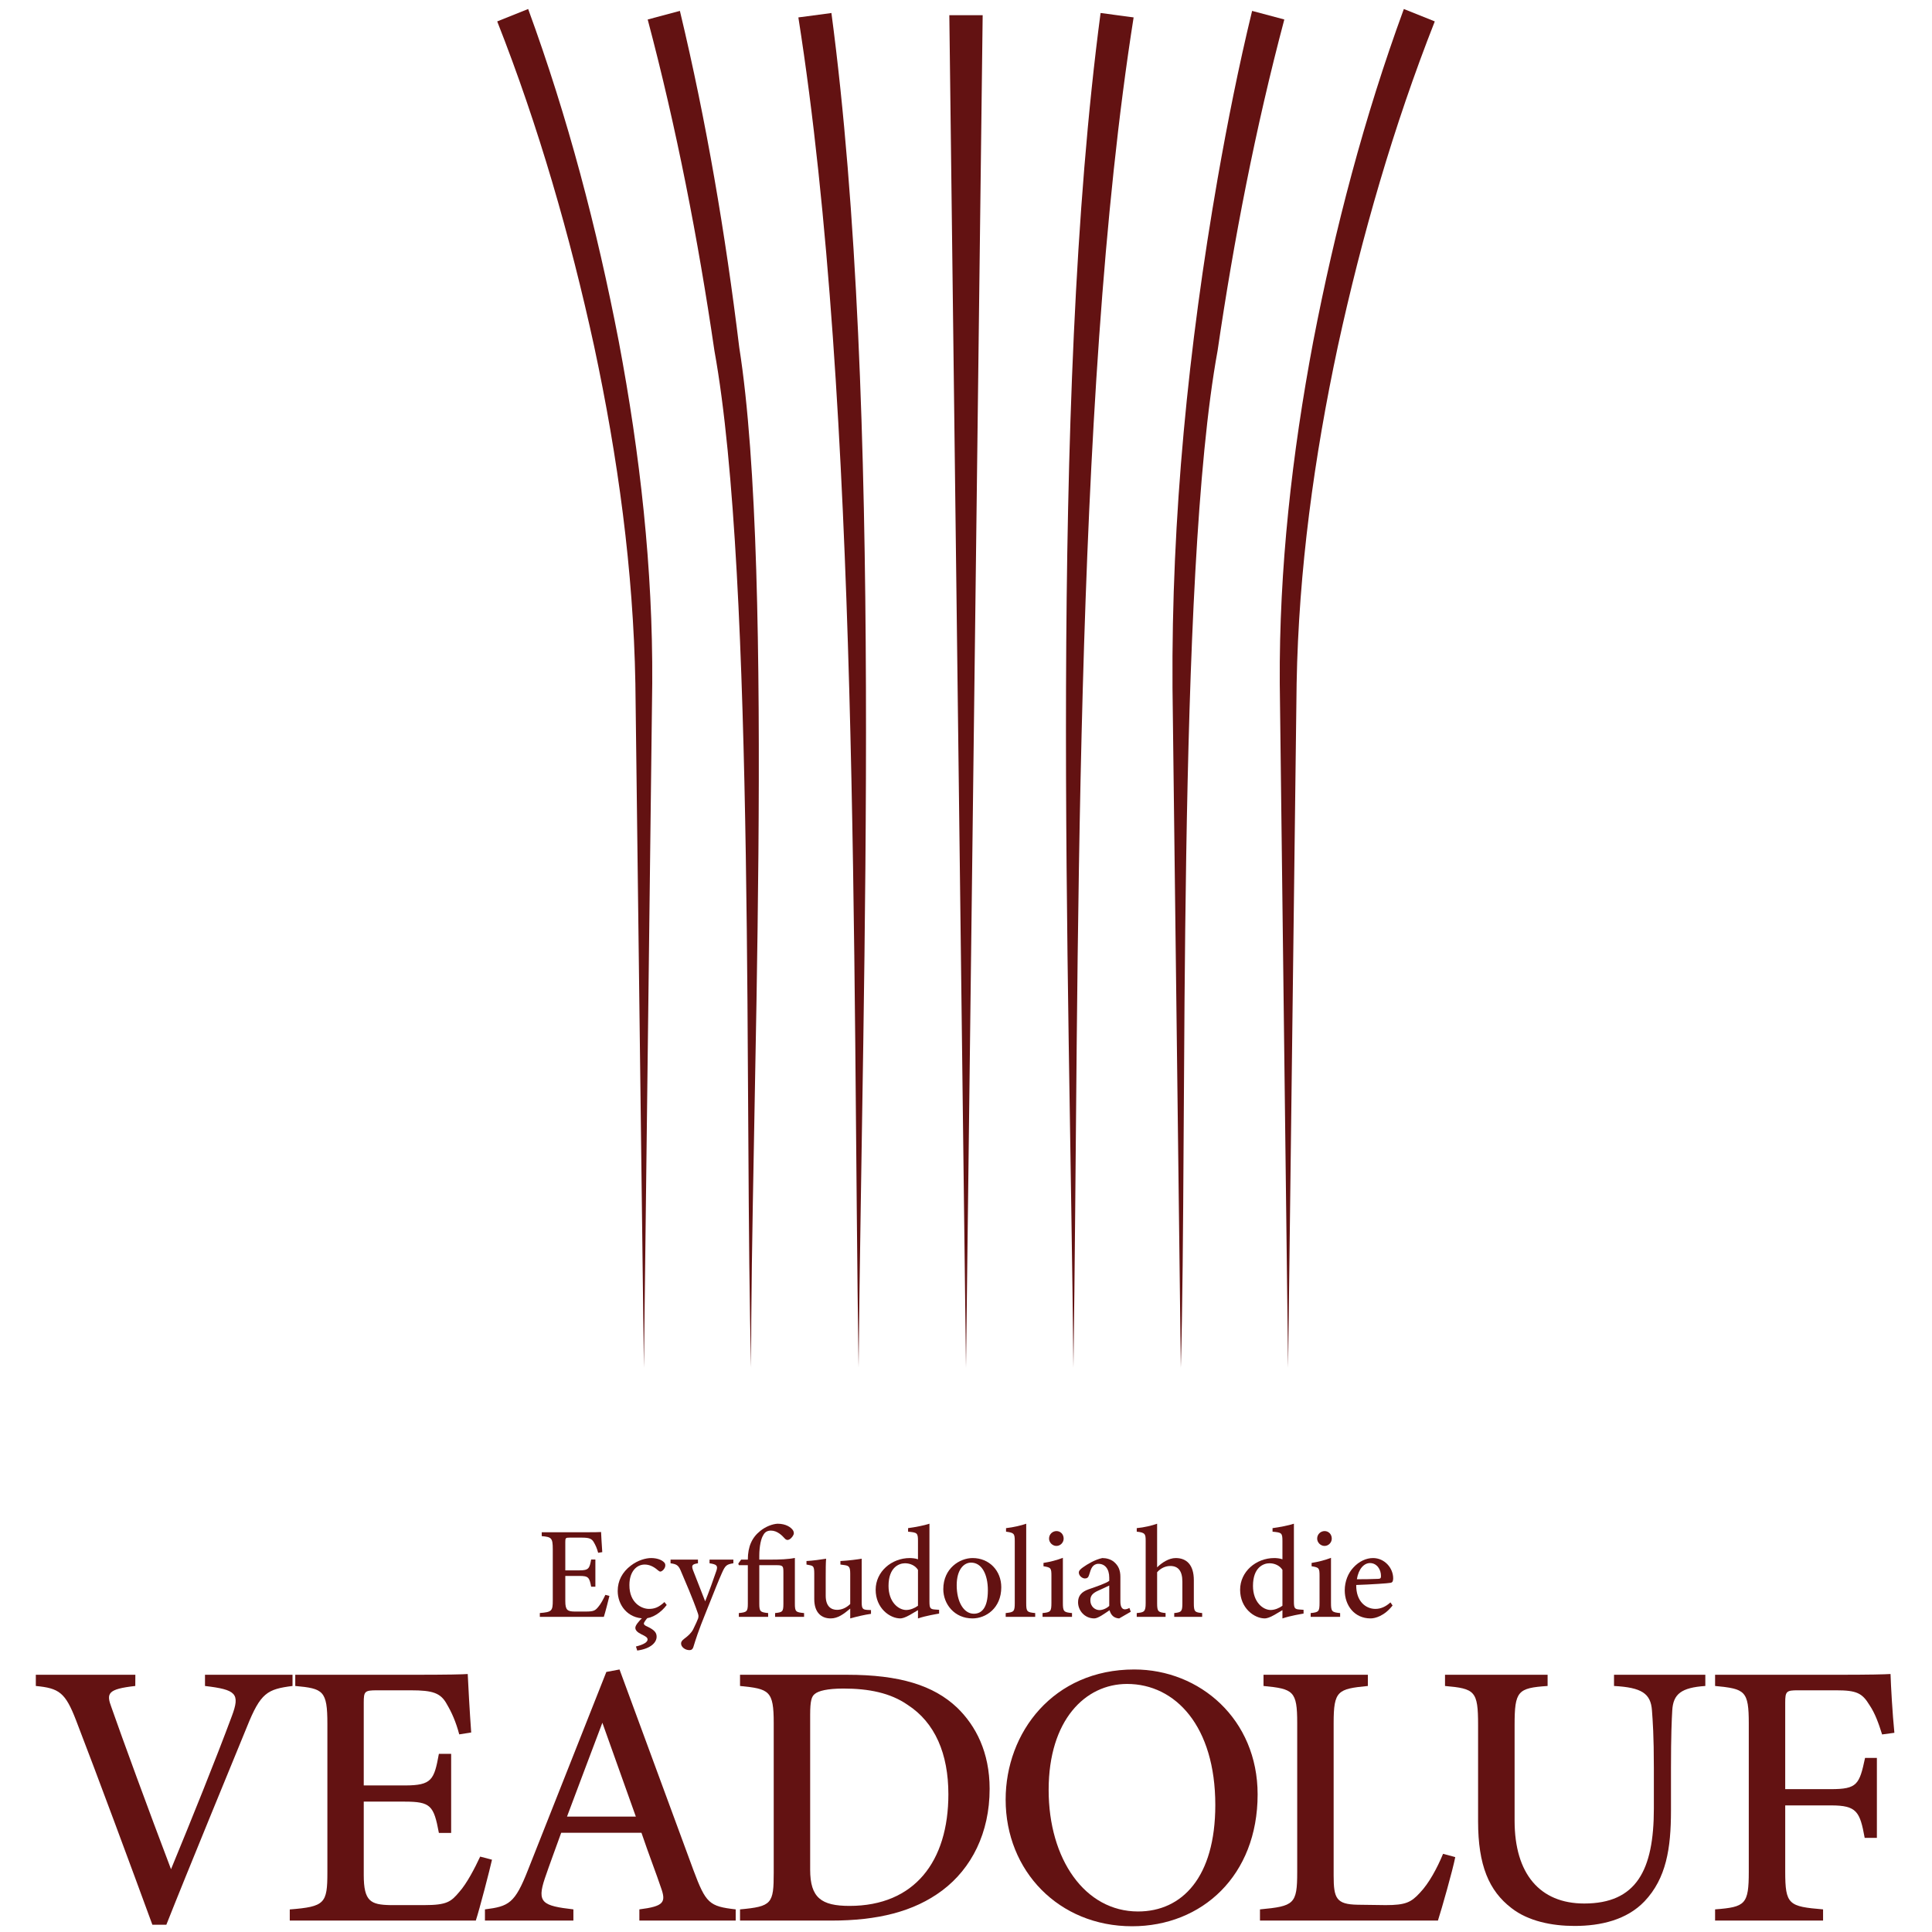 <?xml version="1.0" encoding="UTF-8"?>
<svg id="a" data-name="레이어 1" xmlns="http://www.w3.org/2000/svg" width="500" height="500" viewBox="0 0 500 500">
  <g>
    <path d="m166.641,353.946l-2.206-177.073c-.527-29.347-4.534-58.561-10.668-87.241-6.21-28.52-14.415-57.007-25.087-84.091,0,0,8.008-3.212,8.008-3.212,10.291,28.095,17.79,56.739,23.446,86.014,5.506,29.159,8.846,58.8,8.665,88.506l-2.158,177.097h0Z" fill="#631212"/>
    <path d="m194.403,353.946c-1.792-61.944,1.253-203.901-9.513-263.19-4.211-28.787-9.818-57.647-17.268-85.708,0,0,8.336-2.227,8.336-2.227,6.898,28.802,11.789,57.754,15.358,87.079,9.362,59.226,2.836,202.626,3.087,264.046h0Z" fill="#631212"/>
    <path d="m222.201,353.946c-1.554-103.24.301-248.571-15.584-349.44.001,0,8.554-1.142,8.554-1.142,13.44,101.185,8.042,247.494,7.03,350.583h0Z" fill="#631212"/>
    <polygon points="250 353.946 245.686 3.935 254.314 3.935 250 353.946 250 353.946" fill="#631212"/>
    <path d="m277.798,353.946c-1.005-103.688-6.429-248.869,7.032-350.583-.001,0,8.551,1.142,8.551,1.142-15.851,100.34-14.051,246.801-15.583,349.44h0Z" fill="#631212"/>
    <path d="m333.359,353.946l-2.158-177.097c-.181-29.706,3.16-59.347,8.665-88.506,5.656-29.276,13.154-57.918,23.446-86.014,0,0,8.008,3.212,8.008,3.212-10.672,27.086-18.876,55.57-25.087,84.091-6.134,28.681-10.141,57.894-10.668,87.241l-2.206,177.073h0Z" fill="#631212"/>
    <path d="m332.379,5.048c-7.451,28.062-13.058,56.92-17.268,85.708-10.728,58.582-7.75,202.189-9.514,263.191,0,0-2.154-175.941-2.154-175.941-.298-44.178,4.112-88.299,11.681-131.802,2.553-14.529,5.411-28.914,8.919-43.383l8.336,2.227h0Z" fill="#631212"/>
  </g>
  <g>
    <path d="m157.716,413.02c-.196.881-1.111,4.423-1.442,5.421h-16.566v-.991c3.12-.248,3.35-.527,3.35-3.301v-13.223c0-2.974-.376-3.147-2.859-3.377v-.998h10.42c3.232,0,4.521-.033,4.938-.067.033.8.175,3.368.309,5.207l-1.064.169c-.303-1.146-.683-1.974-1.089-2.663-.551-1.032-1.265-1.262-3.231-1.262h-3.017c-1.087,0-1.166.095-1.166,1.102v7.37h3.659c2.41,0,2.609-.506,3.031-2.813h1.093v7.04h-1.093c-.456-2.437-.726-2.785-3.065-2.785h-3.625v6.537c0,2.352.619,2.645,2.376,2.679h2.998c2.024,0,2.392-.291,3.133-1.173.676-.756,1.377-2.112,1.86-3.146l1.053.275Z" fill="#631212"/>
    <path d="m172.544,415.367c-1.494,2.002-3.751,3.478-5.777,3.478-4.344,0-6.905-3.475-6.905-7.103,0-2.63,1.169-4.877,3.407-6.57,1.863-1.429,3.902-1.949,5.252-1.949,1.473,0,2.578.453,3.102.891.472.364.557.631.557,1.025-.006.832-.866,1.582-1.267,1.582-.181,0-.333-.073-.658-.343-1.116-.992-2.262-1.476-3.419-1.476-2.06,0-3.945,1.777-3.945,5.304-.028,4.645,3.184,6.176,5.046,6.176,1.408,0,2.528-.371,4.018-1.773l.591.759Zm-4.807,3.15c-.711.799-1.111,1.417-1.111,1.641,0,.291.251.527.958.824,1.938.925,2.349,1.659,2.349,2.608,0,1.404-1.398,3.076-5.021,3.572l-.33-1.05c2.161-.526,3.009-1.197,3.009-1.81,0-.549-.558-.846-1.604-1.351-1.05-.526-1.566-1.032-1.561-1.69,0-.551.686-1.521,1.995-2.745h1.316Z" fill="#631212"/>
    <path d="m189.797,404.578c-1.728.264-2.092.545-2.934,2.446-.842,1.861-1.757,4.193-4.014,9.841-2.207,5.4-2.819,7.513-3.377,9.295-.208.713-.584.894-1.047.894-1.119,0-2.163-.812-2.163-1.714,0-.456.229-.753.771-1.19,1.12-.824,1.919-1.602,2.359-2.48.641-1.263,1.121-2.393,1.283-2.824.135-.499.123-.803-.079-1.362-1.393-4.021-3.271-8.248-4.209-10.491-.717-1.773-1.038-2.178-2.848-2.413v-.952h7.094v.952c-1.531.235-1.712.554-1.286,1.764l3.151,8.072c.907-2.238,2.229-5.861,2.919-7.94.392-1.244.12-1.626-1.785-1.896v-.952h6.163v.952Z" fill="#631212"/>
    <path d="m200.594,418.44v-.979c1.926-.202,2.149-.354,2.149-2.425v-8.108c0-1.618-.101-1.86-1.778-1.86h-4.46v9.981c0,1.996.254,2.204,2.291,2.412v.979h-7.585v-.979c2.055-.202,2.33-.389,2.33-2.412v-9.981h-2.333l-.141-.41.737-1.031h1.736c.007-3.412,1.077-5.726,3.242-7.447,1.411-1.129,3.112-1.76,4.435-1.843,2.269.007,3.443.962,3.921,1.583.231.294.306.627.306.915-.04.514-.575,1.202-1.05,1.512-.48.287-.887.263-1.31-.199-.683-.763-1.928-2.028-3.565-2.028-.971,0-1.607.41-1.987,1.181-.562.848-1.027,2.835-1.027,5.359v.968h2.843c2.5,0,4.755-.095,6.365-.432v11.842c0,2.07.235,2.223,2.382,2.425v.979h-7.501Z" fill="#631212"/>
    <path d="m225.414,417.66c-1.689.241-3.568.68-5.377,1.185v-2.539c-1.739,1.449-3.209,2.539-5.062,2.539-2.359,0-4.245-1.46-4.245-5.009v-6.612c0-1.771-.258-1.966-1.111-2.146l-.9-.175v-.912c1.496-.067,3.798-.386,5.076-.6-.096,1.139-.102,2.779-.102,4.947v4.641c0,2.823,1.471,3.647,2.926,3.647,1.191,0,2.346-.479,3.418-1.501v-7.896c0-1.77-.361-2.012-1.47-2.18l-1.065-.147v-.912c2.118-.095,4.567-.44,5.505-.6v11.227c0,1.696.258,1.956,1.501,2.029l.906.04v.974Z" fill="#631212"/>
    <path d="m243.041,417.593c-.726.135-3.354.538-5.469,1.258v-2.146c-.606.377-1.476.854-2.082,1.23-1.25.727-2.086.91-2.484.91-2.725,0-6.385-2.651-6.385-7.421,0-4.669,4.103-8.201,8.831-8.201.429,0,1.443.055,2.12.321v-4.756c0-2.089-.224-2.175-2.56-2.389v-.918c1.78-.235,4.204-.701,5.529-1.146v20.138c0,1.763.229,1.986,1.481,2.072l1.018.073v.974Zm-5.469-11.31c-.702-1.136-2.047-1.711-3.354-1.711-1.513,0-4.267,1.011-4.267,5.866,0,4.136,2.514,6.193,4.554,6.228,1.104,0,2.271-.516,3.067-1.098v-9.285Z" fill="#631212"/>
    <path d="m251.715,403.223c4.307,0,7.414,3.266,7.414,7.555,0,5.45-4.017,8.067-7.438,8.067-4.726,0-7.566-3.757-7.566-7.559,0-5.429,4.271-8.063,7.591-8.063Zm-.404,1.181c-1.944,0-3.718,1.902-3.718,5.852,0,4.258,1.795,7.375,4.44,7.375,1.942,0,3.627-1.4,3.627-6.068,0-4.074-1.544-7.158-4.35-7.158Z" fill="#631212"/>
    <path d="m260.274,418.44v-.979c2.112-.22,2.346-.389,2.346-2.593v-15.985c0-2-.175-2.202-2.257-2.489v-.912c1.909-.208,4.046-.723,5.221-1.146v20.532c0,2.223.184,2.385,2.324,2.593v.979h-7.634Z" fill="#631212"/>
    <path d="m269.812,418.44v-.979c2.066-.208,2.296-.37,2.296-2.679v-6.87c0-2.118-.112-2.253-2.055-2.565v-.863c1.818-.291,3.498-.729,5.019-1.322v11.621c0,2.29.218,2.471,2.364,2.679v.979h-7.624Zm3.581-18.355c-1.004,0-1.9-.885-1.9-1.894,0-1.133.896-1.949,1.934-1.949,1.016,0,1.845.816,1.845,1.949,0,1.009-.829,1.894-1.878,1.894Z" fill="#631212"/>
    <path d="m289.646,418.845c-.578,0-1.319-.275-1.674-.652-.444-.432-.652-.903-.82-1.467-1.335.897-2.985,2.119-3.957,2.119-2.481,0-4.193-2.035-4.193-4.179,0-1.675.892-2.703,2.731-3.355,2.042-.713,4.592-1.577,5.339-2.195v-.818c0-2.276-1.109-3.584-2.806-3.584-.738,0-1.21.352-1.54.756-.377.484-.595,1.213-.892,2.195-.181.605-.525.841-1.062.841-.682,0-1.572-.697-1.572-1.53,0-.495.432-.905,1.123-1.389,1.074-.762,3.033-1.96,4.946-2.363,1.071,0,2.134.303,2.944.921,1.228,1.011,1.742,2.204,1.742,3.949v6.378c0,1.562.566,2.021,1.16,2.021.392,0,.812-.156,1.182-.353l.343.979-2.995,1.727Zm-2.574-8.515c-.717.365-2.151,1.005-2.907,1.349-1.237.566-1.981,1.2-1.981,2.428,0,1.803,1.341,2.587,2.357,2.587.804,0,1.882-.448,2.531-1.091v-5.272Z" fill="#631212"/>
    <path d="m303.889,418.44v-.979c1.869-.208,2.107-.389,2.107-2.538v-5.596c0-2.759-1.077-4.076-3.164-4.049-1.194,0-2.457.567-3.369,1.612v8.032c0,2.122.251,2.33,2.187,2.538v.979h-7.463v-.979c1.899-.174,2.312-.33,2.312-2.562v-16.117c0-1.742-.119-2.168-2.309-2.388v-.912c1.906-.175,3.987-.674,5.272-1.146v11.296c1.206-1.2,3.021-2.409,4.822-2.409,2.792,0,4.681,1.753,4.681,5.734v5.969c0,2.205.264,2.349,2.156,2.535v.979h-7.233Z" fill="#631212"/>
    <path d="m337.362,417.593c-.726.135-3.354.538-5.469,1.258v-2.146c-.605.377-1.476.854-2.082,1.23-1.25.727-2.086.91-2.484.91-2.725,0-6.385-2.651-6.385-7.421,0-4.669,4.103-8.201,8.831-8.201.429,0,1.443.055,2.12.321v-4.756c0-2.089-.224-2.175-2.56-2.389v-.918c1.78-.235,4.205-.701,5.529-1.146v20.138c0,1.763.229,1.986,1.481,2.072l1.018.073v.974Zm-5.469-11.31c-.701-1.136-2.047-1.711-3.354-1.711-1.514,0-4.268,1.011-4.268,5.866,0,4.136,2.514,6.193,4.554,6.228,1.104,0,2.271-.516,3.067-1.098v-9.285Z" fill="#631212"/>
    <path d="m339.201,418.44v-.979c2.066-.208,2.297-.37,2.297-2.679v-6.87c0-2.118-.113-2.253-2.056-2.565v-.863c1.818-.291,3.498-.729,5.019-1.322v11.621c0,2.29.218,2.471,2.364,2.679v.979h-7.624Zm3.581-18.355c-1.004,0-1.9-.885-1.9-1.894,0-1.133.896-1.949,1.934-1.949,1.016,0,1.845.816,1.845,1.949,0,1.009-.829,1.894-1.878,1.894Z" fill="#631212"/>
    <path d="m360.397,415.499c-2.138,2.755-4.556,3.346-5.693,3.346-4.182,0-6.686-3.361-6.686-7.259,0-2.302.862-4.46,2.25-5.924,1.432-1.57,3.29-2.439,5.06-2.439,2.997,0,5.231,2.562,5.226,5.268-.028.655-.117,1.007-.632,1.136-.667.141-5.057.432-8.931.566-.059,4.343,2.563,6.189,4.961,6.189,1.368,0,2.654-.555,3.895-1.682l.551.799Zm-5.854-10.979c-1.513,0-2.961,1.472-3.384,4.188,1.795-.006,3.571-.012,5.455-.101.582-.007.784-.156.784-.674.033-1.767-1.072-3.413-2.855-3.413Z" fill="#631212"/>
  </g>
  <g>
    <path d="m75.704,436.327c-6.54.846-8.257,1.727-11.815,10.623-2.713,6.653-15.602,37.907-20.838,51.17h-3.617c-5.229-14.294-14.42-39.116-19.734-52.861-2.794-7.26-4.387-8.344-10.428-8.932v-2.898h25.758l-.018,2.898c-7.225.818-7.546,1.905-6.141,5.614,2.553,7.338,9.732,26.938,15.388,41.81,5.31-12.872,11.558-28.349,15.735-39.605,2.206-5.87,1.119-6.857-6.941-7.818v-2.898h22.651v2.898Z" fill="#631212"/>
    <path d="m127.328,481.289c-.569,2.562-3.229,12.854-4.19,15.755h-48.146v-2.881c9.066-.721,9.734-1.531,9.734-9.592v-38.43c0-8.64-1.095-9.146-8.312-9.814v-2.898h30.283c9.394,0,13.14-.098,14.35-.196.098,2.324.507,9.787.898,15.133l-3.095.489c-.881-3.327-1.982-5.735-3.165-7.737-1.601-3.001-3.676-3.668-9.39-3.668h-8.769c-3.158,0-3.389.275-3.389,3.202v21.418h10.635c7.005,0,7.583-1.468,8.81-8.176h3.175v20.46h-3.175c-1.325-7.082-2.107-8.096-8.908-8.096h-10.536v19.001c0,6.833,1.801,7.685,6.905,7.782h8.715c5.882,0,6.948-.846,9.102-3.408,1.966-2.195,4.003-6.138,5.408-9.145l3.06.801Z" fill="#631212"/>
    <path d="m165.467,497.044v-2.898c6.326-.801,6.968-1.798,5.598-5.604-1.219-3.658-3.106-8.464-5.056-14.225h-20.77c-1.479,4.158-2.929,7.957-4.229,11.794-2.136,6.326-.589,7.108,7.384,8.035v2.898h-22.89v-2.898c6.165-.783,7.731-1.504,11.139-10.206l20.277-51.241,3.413-.64c6.184,16.788,12.919,35.092,19.12,51.918,3.22,8.62,4.101,9.386,10.944,10.169v2.898h-24.932Zm-9.576-51.195c-3.078,8.17-6.301,16.653-9.148,24.279h17.809l-8.66-24.279Z" fill="#631212"/>
    <path d="m219.237,433.429c13.57,0,22.369,2.723,28.472,8.515,4.831,4.68,8.407,11.531,8.407,21.015,0,11.415-4.697,20.59-12.233,26.267-7.403,5.561-16.861,7.819-28.74,7.819h-23.624v-2.898c8.24-.748,8.72-1.469,8.72-9.512v-38.715c0-8.382-1.156-8.844-8.72-9.592v-2.898h27.719Zm-9.568,50.44c0,7.27,2.886,9.377,10.19,9.377,16.824,0,25.581-11.526,25.581-28.9,0-10.421-3.427-18.545-10.577-23.154-4.432-3.067-10.003-4.196-16.56-4.196-4.264,0-6.489.622-7.397,1.37-.881.64-1.237,1.822-1.237,5.463v40.041Z" fill="#631212"/>
    <path d="m293.55,432.059c16.982,0,31.922,12.892,31.922,32.332,0,21.007-14.396,34.121-32.491,34.121-18.932,0-32.722-14.289-32.722-32.776,0-17.378,12.341-33.677,33.291-33.677Zm-1.869,3.744c-10.785,0-20.292,9.306-20.292,27.431,0,17.904,9.366,31.454,23.141,31.454,11.384,0,19.99-8.844,19.99-27.557,0-20.341-10.282-31.328-22.839-31.328Z" fill="#631212"/>
    <path d="m376.621,480.621c-.623,3.246-3.523,13.459-4.484,16.423h-46.056v-2.898c8.853-.828,9.636-1.354,9.636-9.654v-38.572c0-8.302-.979-8.844-8.72-9.592v-2.898h27.004v2.898c-7.794.766-8.854,1.21-8.854,9.592v39.498c0,5.864.678,7.429,6.221,7.526.115.018,6.704.098,7.256.098,5.098,0,6.565-.693,8.834-3.175,2.341-2.438,4.484-6.406,6.006-10.099l3.157.854Z" fill="#631212"/>
    <path d="m441.336,436.327c-6.184.427-8.329,2.046-8.56,6.372-.134,2.374-.329,6.344-.329,14.96v10.976c0,9.7-1.21,17.493-6.868,23.445-4.583,4.778-11.291,6.352-18.079,6.352-5.817,0-11.955-1.21-16.314-4.607-5.837-4.467-8.658-11.079-8.658-22.441v-24.922c0-8.844-.8-9.448-8.56-10.134v-2.898h26.551v2.898c-7.742.524-8.542,1.29-8.542,10.134v24.749c0,13.69,6.506,21.414,18.021,21.414,13.492,0,18.02-8.612,18.02-24.577v-10.388c0-8.599-.294-12.282-.489-14.978-.312-4.422-2.65-5.963-9.822-6.354v-2.898h23.63v2.898Z" fill="#631212"/>
    <path d="m487.088,448.872c-.916-2.916-1.84-5.494-3.263-7.595-1.895-3.116-3.327-3.828-8.667-3.828h-9.909c-2.926,0-3.237.275-3.237,3.202v22.379h11.837c6.817,0,7.359-1.228,8.827-8.078h3.06v20.684h-3.157c-1.237-6.815-2.062-8.399-8.729-8.399h-11.837v17.114c0,8.603.908,9.047,9.797,9.795v2.898h-27.947v-2.898c7.839-.605,8.72-1.272,8.72-9.795v-38.264c0-8.55-.961-9.012-8.72-9.76v-2.898h31.412c8.737,0,12.347-.098,13.993-.196.098,3.188.507,10.321.996,15.213l-3.175.427Z" fill="#631212"/>
  </g>
</svg>